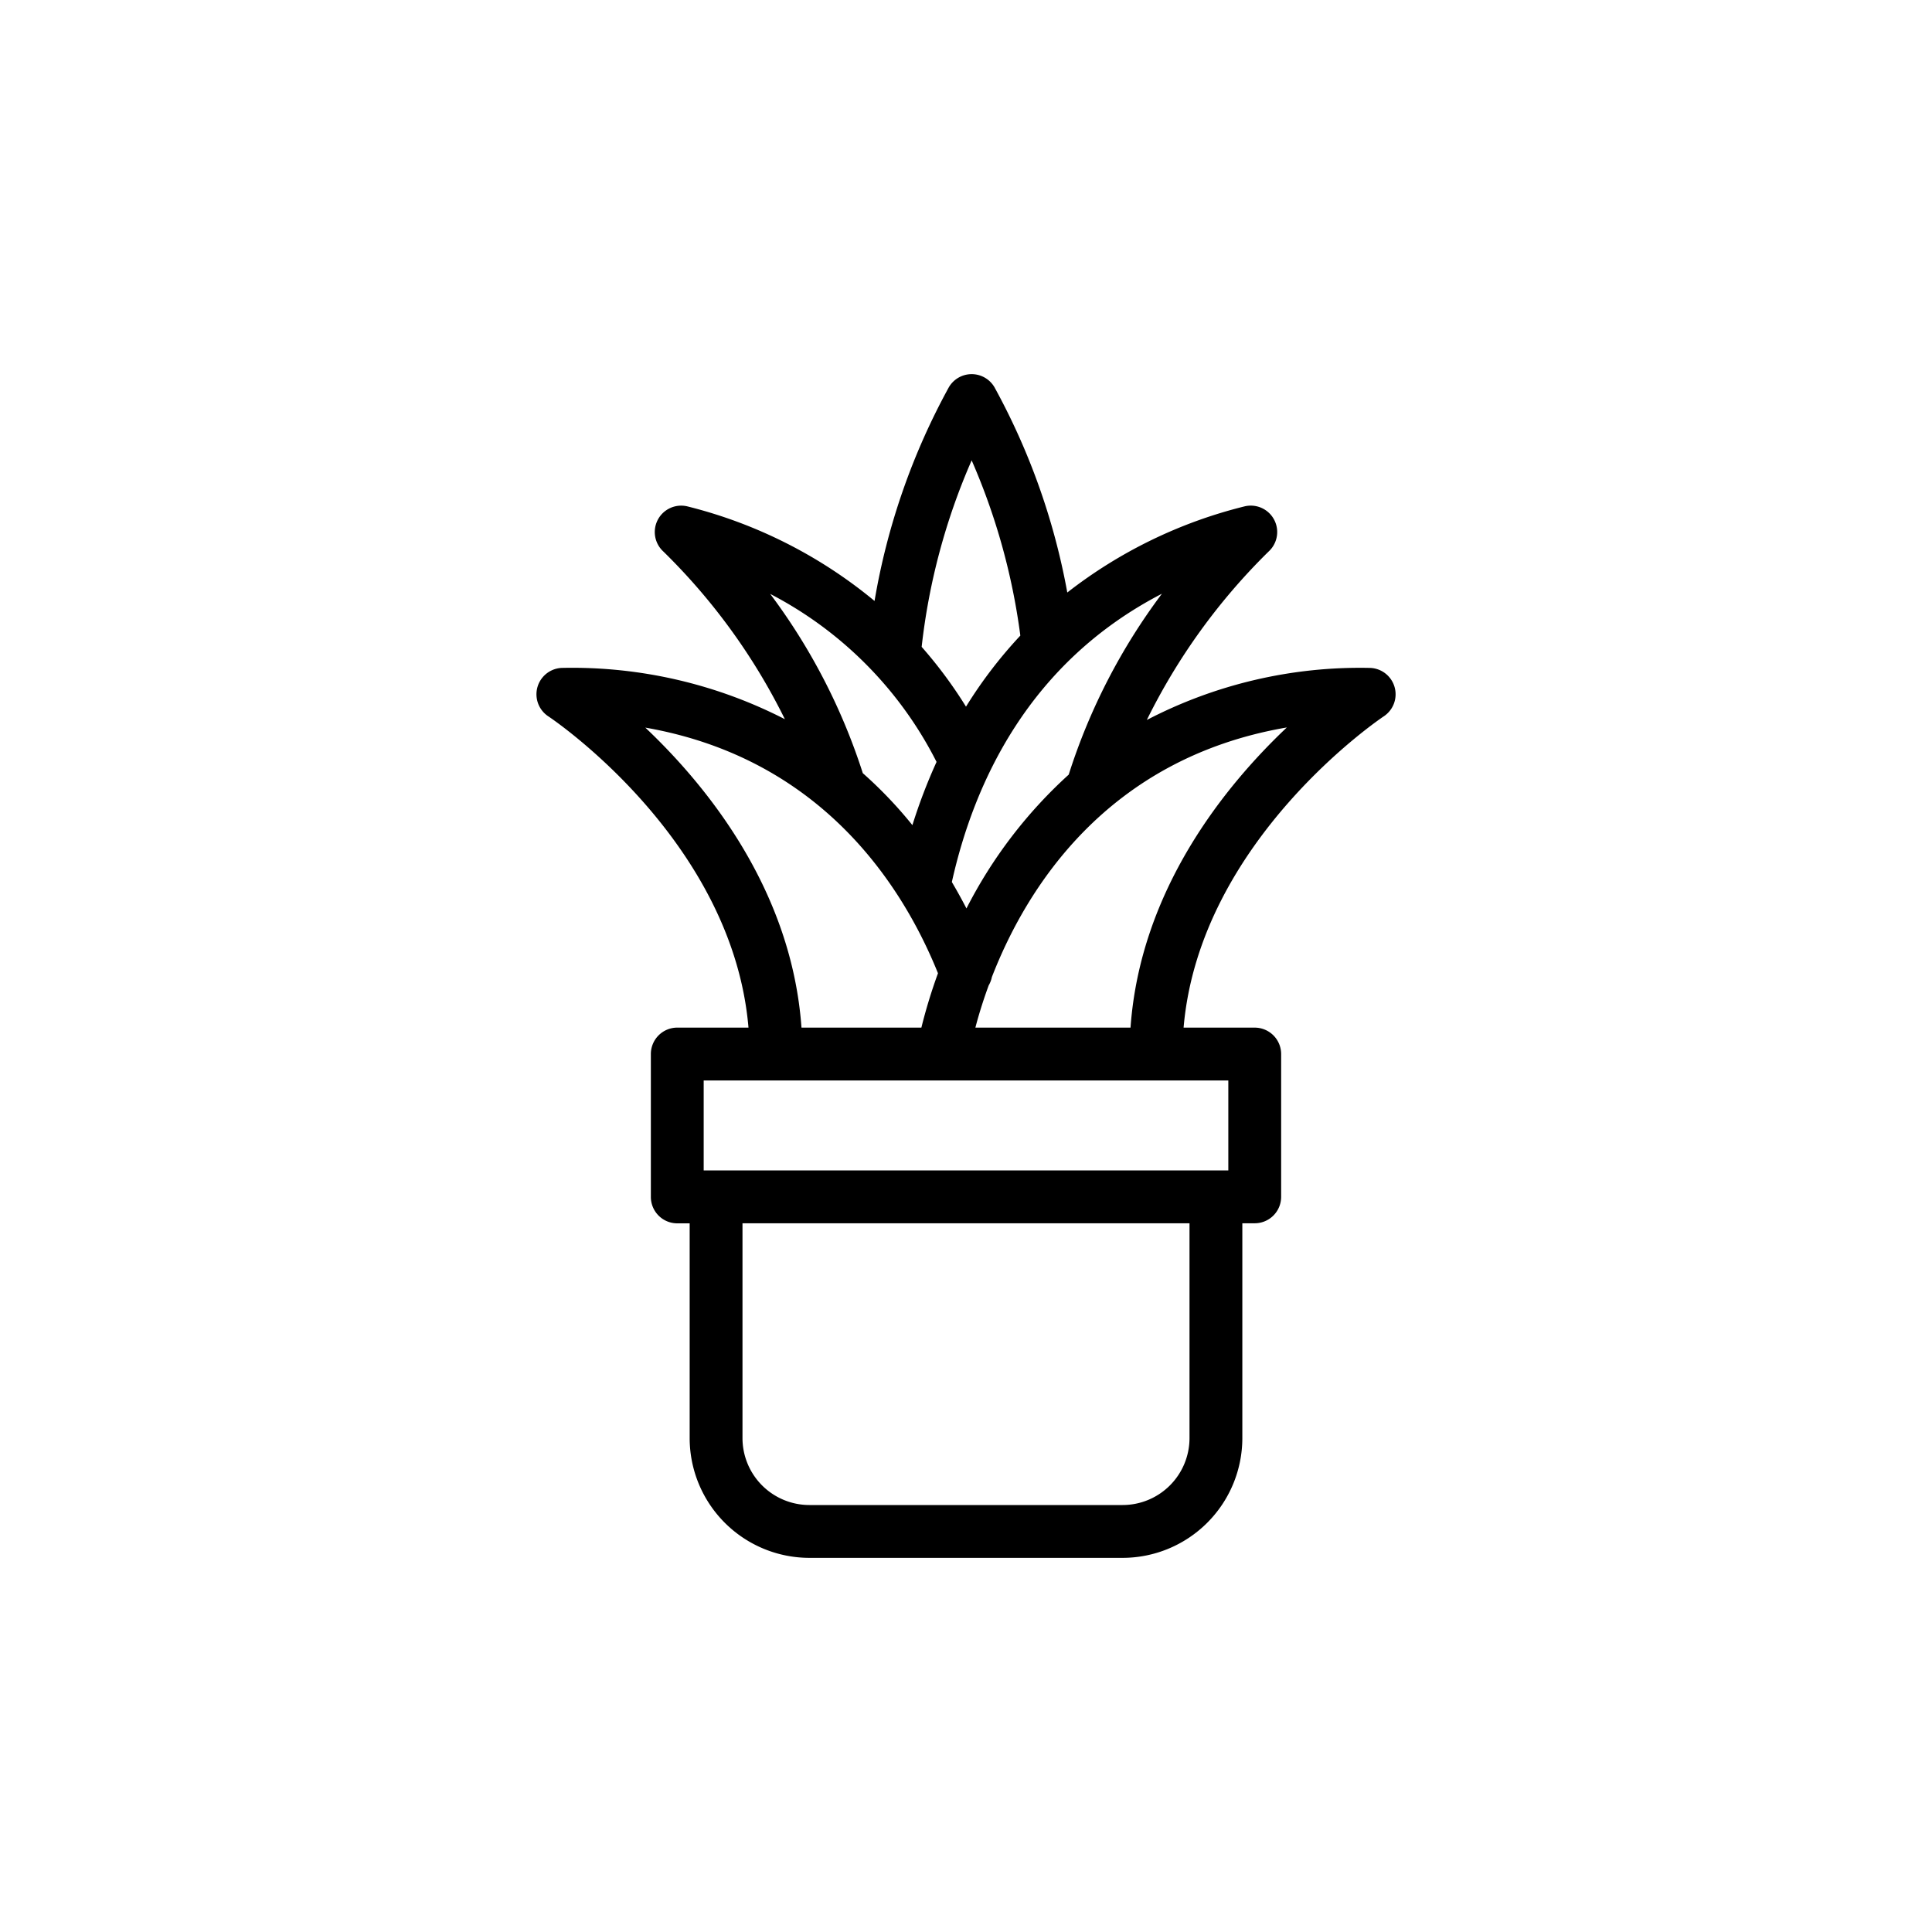 <svg xmlns="http://www.w3.org/2000/svg" width="128" height="128" viewBox="0 0 128 128">
  <title>ALOE VERA</title>
  <path d="M92.389,45.5a1.75,1.75,0,0,0-1.677-1.25A30.6,30.6,0,0,0,75.98,47.7a41.088,41.088,0,0,1,8.068-11.159,1.75,1.75,0,0,0-1.62-2.986,31.323,31.323,0,0,0-11.717,5.7A44.95,44.95,0,0,0,65.88,25.645a1.75,1.75,0,0,0-3.01,0,45.019,45.019,0,0,0-4.929,14.17,31.311,31.311,0,0,0-12.369-6.258,1.749,1.749,0,0,0-1.618,2.987A40.813,40.813,0,0,1,52,47.649a30.858,30.858,0,0,0-14.708-3.4,1.75,1.75,0,0,0-.959,3.214c.128.083,12.192,8.137,13.256,20.619H44.871a1.751,1.751,0,0,0-1.75,1.75V79.3a1.751,1.751,0,0,0,1.75,1.75h.821V95.281a7.94,7.94,0,0,0,7.932,7.931H74.376a7.94,7.94,0,0,0,7.932-7.931V81.045h.821a1.751,1.751,0,0,0,1.75-1.75V69.833a1.751,1.751,0,0,0-1.75-1.75H78.416c1.066-12.445,13.129-20.536,13.255-20.619A1.751,1.751,0,0,0,92.389,45.5ZM70.805,51.321a30.947,30.947,0,0,0-6.775,8.866q-.444-.862-.967-1.751c1.474-6.61,5.119-14.55,13.917-19.1A40.329,40.329,0,0,0,70.805,51.321ZM64.375,30.5A42.9,42.9,0,0,1,67.6,42.11,29.867,29.867,0,0,0,64,46.818a29.67,29.67,0,0,0-2.938-3.962A42.57,42.57,0,0,1,64.375,30.5ZM51.027,39.348A25.529,25.529,0,0,1,62.049,50.479a35.919,35.919,0,0,0-1.6,4.189,28.289,28.289,0,0,0-3.286-3.444A40.346,40.346,0,0,0,51.027,39.348Zm-8.273,8.858c11.762,2.054,17.1,10.592,19.39,16.275a34.978,34.978,0,0,0-1.1,3.6H53.1C52.454,59,46.89,52.12,42.754,48.206ZM78.808,95.281a4.436,4.436,0,0,1-4.432,4.431H53.624a4.436,4.436,0,0,1-4.432-4.431V81.045H78.808Zm2.571-17.736H46.621V71.583H81.379ZM74.9,68.083H64.622c.2-.773.488-1.727.882-2.8a1.779,1.779,0,0,0,.21-.549c2.251-5.806,7.564-14.486,19.542-16.538C81.12,52.109,75.546,58.994,74.9,68.083Z"/>
</svg>
